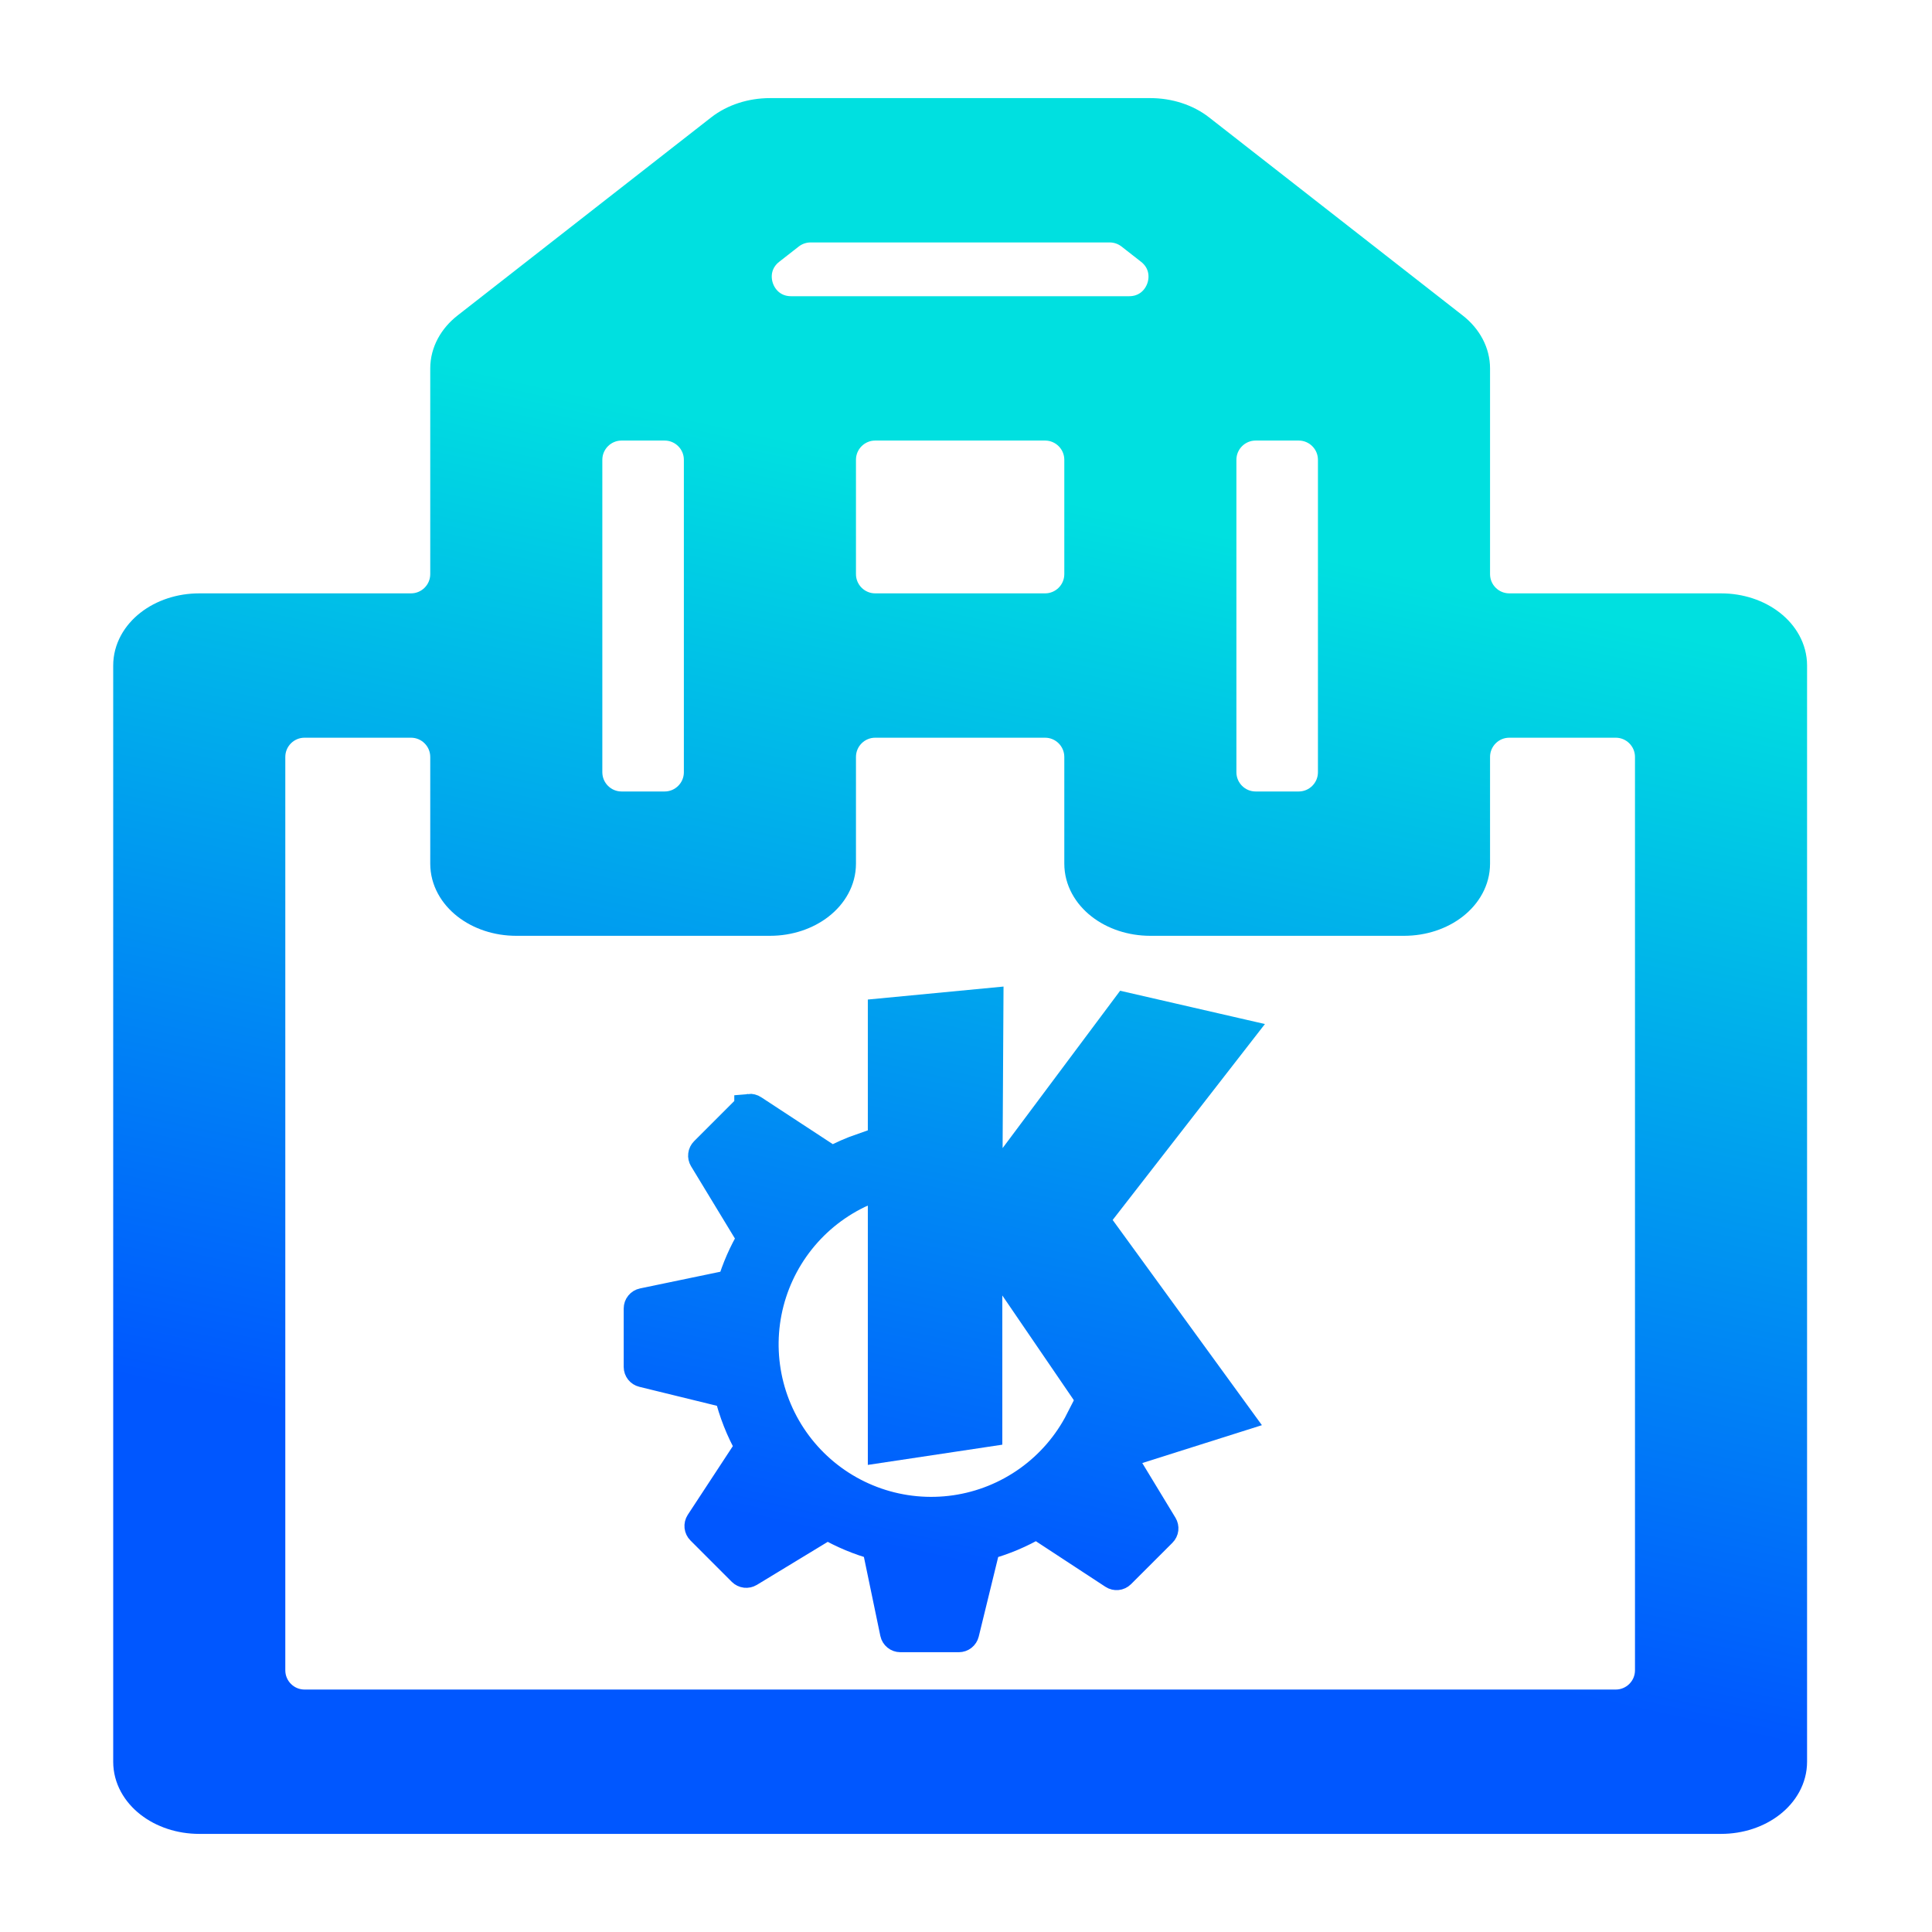 <svg width="128" height="128" viewBox="0 0 128 128" fill="none" xmlns="http://www.w3.org/2000/svg">
<path fill-rule="evenodd" clip-rule="evenodd" d="M99.996 40.812H114.023C116.341 40.812 118.223 42.282 118.223 44.094V116.719C118.223 118.531 116.341 120 114.023 120H13.201C10.881 120 9 118.531 9 116.719V44.094C9 42.282 10.881 40.812 13.201 40.812H27.228C28.761 40.812 30.005 39.569 30.005 38.036V24.406C30.005 23.519 30.467 22.686 31.235 22.086L48.039 8.961C48.826 8.346 49.895 8 51.009 8H76.214C77.329 8 78.397 8.346 79.184 8.961L95.988 22.086C96.79 22.712 97.219 23.555 97.219 24.406V38.036C97.219 39.569 98.462 40.812 99.996 40.812ZM53.705 14.562C53.085 14.562 52.484 14.77 51.995 15.151L50.704 16.16C48.623 17.786 49.772 21.125 52.413 21.125H74.81C77.451 21.125 78.6 17.785 76.519 16.16L75.228 15.151C74.739 14.77 74.138 14.562 73.518 14.562H53.705ZM88.817 30.464C88.817 28.931 87.574 27.688 86.04 27.688H83.192C81.658 27.688 80.415 28.931 80.415 30.464V51.161C80.415 52.694 81.658 53.938 83.192 53.938H86.04C87.574 53.938 88.817 52.694 88.817 51.161V30.464ZM72.013 30.464C72.013 28.931 70.77 27.688 69.237 27.688H57.987C56.453 27.688 55.21 28.931 55.21 30.464V38.036C55.21 39.569 56.453 40.812 57.987 40.812H69.237C70.77 40.812 72.013 39.569 72.013 38.036V30.464ZM41.183 27.688C39.65 27.688 38.406 28.931 38.406 30.464V51.161C38.406 52.694 39.65 53.938 41.183 53.938H44.031C45.565 53.938 46.808 52.694 46.808 51.161V30.464C46.808 28.931 45.565 27.688 44.031 27.688H41.183ZM107.045 113.437C108.578 113.437 109.822 112.194 109.822 110.66V50.152C109.822 48.618 108.578 47.375 107.045 47.375H99.996C98.462 47.375 97.219 48.618 97.219 50.152V57.219C97.219 59.031 95.338 60.5 93.018 60.5H76.214C73.894 60.5 72.013 59.031 72.013 57.219V50.152C72.013 48.618 70.77 47.375 69.237 47.375H57.987C56.453 47.375 55.21 48.618 55.21 50.152V57.219C55.21 59.031 53.329 60.5 51.009 60.5H34.205C31.885 60.5 30.005 59.031 30.005 57.219V50.152C30.005 48.618 28.761 47.375 27.228 47.375H20.179C18.645 47.375 17.402 48.618 17.402 50.152V110.66C17.402 112.194 18.645 113.437 20.179 113.437H107.045Z" fill="url(#paint0_linear_674_264)" stroke="url(#paint1_linear_674_264)" stroke-width="3"/>
<path d="M65.48 66.463L58.496 67.131V95.892L65.406 94.853V82.591L74.695 96.192L81.979 93.887L72.466 80.806L82.054 68.468L74.622 66.76L65.408 79.098L65.48 66.463Z" fill="url(#paint2_linear_674_264)"/>
<path d="M49.648 73.472C49.566 73.48 49.49 73.517 49.432 73.575L46.692 76.315C46.636 76.371 46.6 76.445 46.591 76.523C46.581 76.602 46.599 76.681 46.639 76.749L49.849 82.038C49.274 83.004 48.82 84.038 48.498 85.116L42.606 86.341C42.526 86.357 42.454 86.401 42.402 86.465C42.35 86.528 42.322 86.607 42.322 86.689V90.565C42.322 90.728 42.434 90.87 42.594 90.908L48.312 92.308C48.612 93.552 49.084 94.748 49.714 95.861L46.403 100.908C46.359 100.976 46.34 101.057 46.348 101.139C46.357 101.219 46.393 101.295 46.45 101.352L49.191 104.095C49.247 104.15 49.321 104.186 49.4 104.196C49.479 104.204 49.559 104.188 49.627 104.147L54.814 100.997C55.832 101.585 56.931 102.047 58.093 102.362L59.304 108.181C59.339 108.346 59.483 108.463 59.651 108.463H63.527C63.606 108.463 63.684 108.436 63.746 108.387C63.809 108.337 63.853 108.268 63.872 108.192L65.298 102.36C66.48 102.04 67.615 101.563 68.67 100.941L73.784 104.292C73.924 104.385 74.109 104.366 74.228 104.247L76.97 101.506C77.026 101.451 77.062 101.377 77.072 101.298C77.081 101.219 77.064 101.14 77.023 101.072L75.156 97.996L74.552 98.188C74.509 98.201 74.463 98.201 74.42 98.186C74.377 98.172 74.341 98.144 74.316 98.106L71.587 94.112C70.78 95.695 69.606 97.059 68.163 98.093C66.719 99.127 65.049 99.801 63.292 100.056C61.535 100.311 59.742 100.142 58.064 99.562C56.386 98.982 54.872 98.008 53.648 96.722C52.424 95.436 51.526 93.875 51.029 92.17C50.533 90.465 50.452 88.666 50.794 86.924C51.137 85.182 51.892 83.547 52.996 82.157C54.1 80.766 55.522 79.661 57.141 78.933V76.067C56.439 76.312 55.759 76.609 55.113 76.961L55.111 76.957L49.879 73.528C49.811 73.482 49.729 73.462 49.648 73.47V73.472Z" fill="url(#paint3_linear_674_264)"/>
<path d="M65.48 66.463L58.496 67.131V95.892L65.406 94.853V82.591L74.695 96.192L81.979 93.887L72.466 80.806L82.054 68.468L74.622 66.76L65.408 79.098L65.48 66.463Z" stroke="url(#paint4_linear_674_264)" stroke-width="2"/>
<path d="M49.648 73.472C49.566 73.48 49.49 73.517 49.432 73.575L46.692 76.315C46.636 76.371 46.6 76.445 46.591 76.523C46.581 76.602 46.599 76.681 46.639 76.749L49.849 82.038C49.274 83.004 48.82 84.038 48.498 85.116L42.606 86.341C42.526 86.357 42.454 86.401 42.402 86.465C42.35 86.528 42.322 86.607 42.322 86.689V90.565C42.322 90.728 42.434 90.87 42.594 90.908L48.312 92.308C48.612 93.552 49.084 94.748 49.714 95.861L46.403 100.908C46.359 100.976 46.34 101.057 46.348 101.139C46.357 101.219 46.393 101.295 46.45 101.352L49.191 104.095C49.247 104.15 49.321 104.186 49.4 104.196C49.479 104.204 49.559 104.188 49.627 104.147L54.814 100.997C55.832 101.585 56.931 102.047 58.093 102.362L59.304 108.181C59.339 108.346 59.483 108.463 59.651 108.463H63.527C63.606 108.463 63.684 108.436 63.746 108.387C63.809 108.337 63.853 108.268 63.872 108.192L65.298 102.36C66.48 102.04 67.615 101.563 68.67 100.941L73.784 104.292C73.924 104.385 74.109 104.366 74.228 104.247L76.97 101.506C77.026 101.451 77.062 101.377 77.072 101.298C77.081 101.219 77.064 101.14 77.023 101.072L75.156 97.996L74.552 98.188C74.509 98.201 74.463 98.201 74.42 98.186C74.377 98.172 74.341 98.144 74.316 98.106L71.587 94.112C70.78 95.695 69.606 97.059 68.163 98.093C66.719 99.127 65.049 99.801 63.292 100.056C61.535 100.311 59.742 100.142 58.064 99.562C56.386 98.982 54.872 98.008 53.648 96.722C52.424 95.436 51.526 93.875 51.029 92.17C50.533 90.465 50.452 88.666 50.794 86.924C51.137 85.182 51.892 83.547 52.996 82.157C54.1 80.766 55.522 79.661 57.141 78.933V76.067C56.439 76.312 55.759 76.609 55.113 76.961L55.111 76.957L49.879 73.528C49.811 73.482 49.729 73.462 49.648 73.47V73.472Z" stroke="url(#paint5_linear_674_264)" stroke-width="2"/>
<defs>
<linearGradient id="paint0_linear_674_264" x1="43.5" y1="99" x2="63.612" y2="8" gradientUnits="userSpaceOnUse">
<stop stop-color="#0057FF"/>
<stop offset="0.753" stop-color="#00E0E0"/>
</linearGradient>
<linearGradient id="paint1_linear_674_264" x1="43.5" y1="99" x2="63.612" y2="8" gradientUnits="userSpaceOnUse">
<stop stop-color="#0057FF"/>
<stop offset="0.753" stop-color="#00E0E0"/>
</linearGradient>
<linearGradient id="paint2_linear_674_264" x1="43.436" y1="99.111" x2="62.447" y2="13.088" gradientUnits="userSpaceOnUse">
<stop stop-color="#0057FF"/>
<stop offset="0.753" stop-color="#00E0E0"/>
</linearGradient>
<linearGradient id="paint3_linear_674_264" x1="43.436" y1="99.111" x2="62.447" y2="13.088" gradientUnits="userSpaceOnUse">
<stop stop-color="#0057FF"/>
<stop offset="0.753" stop-color="#00E0E0"/>
</linearGradient>
<linearGradient id="paint4_linear_674_264" x1="43.436" y1="99.111" x2="62.447" y2="13.088" gradientUnits="userSpaceOnUse">
<stop stop-color="#0057FF"/>
<stop offset="0.753" stop-color="#00E0E0"/>
</linearGradient>
<linearGradient id="paint5_linear_674_264" x1="43.436" y1="99.111" x2="62.447" y2="13.088" gradientUnits="userSpaceOnUse">
<stop stop-color="#0057FF"/>
<stop offset="0.753" stop-color="#00E0E0"/>
</linearGradient>
</defs>
</svg>
